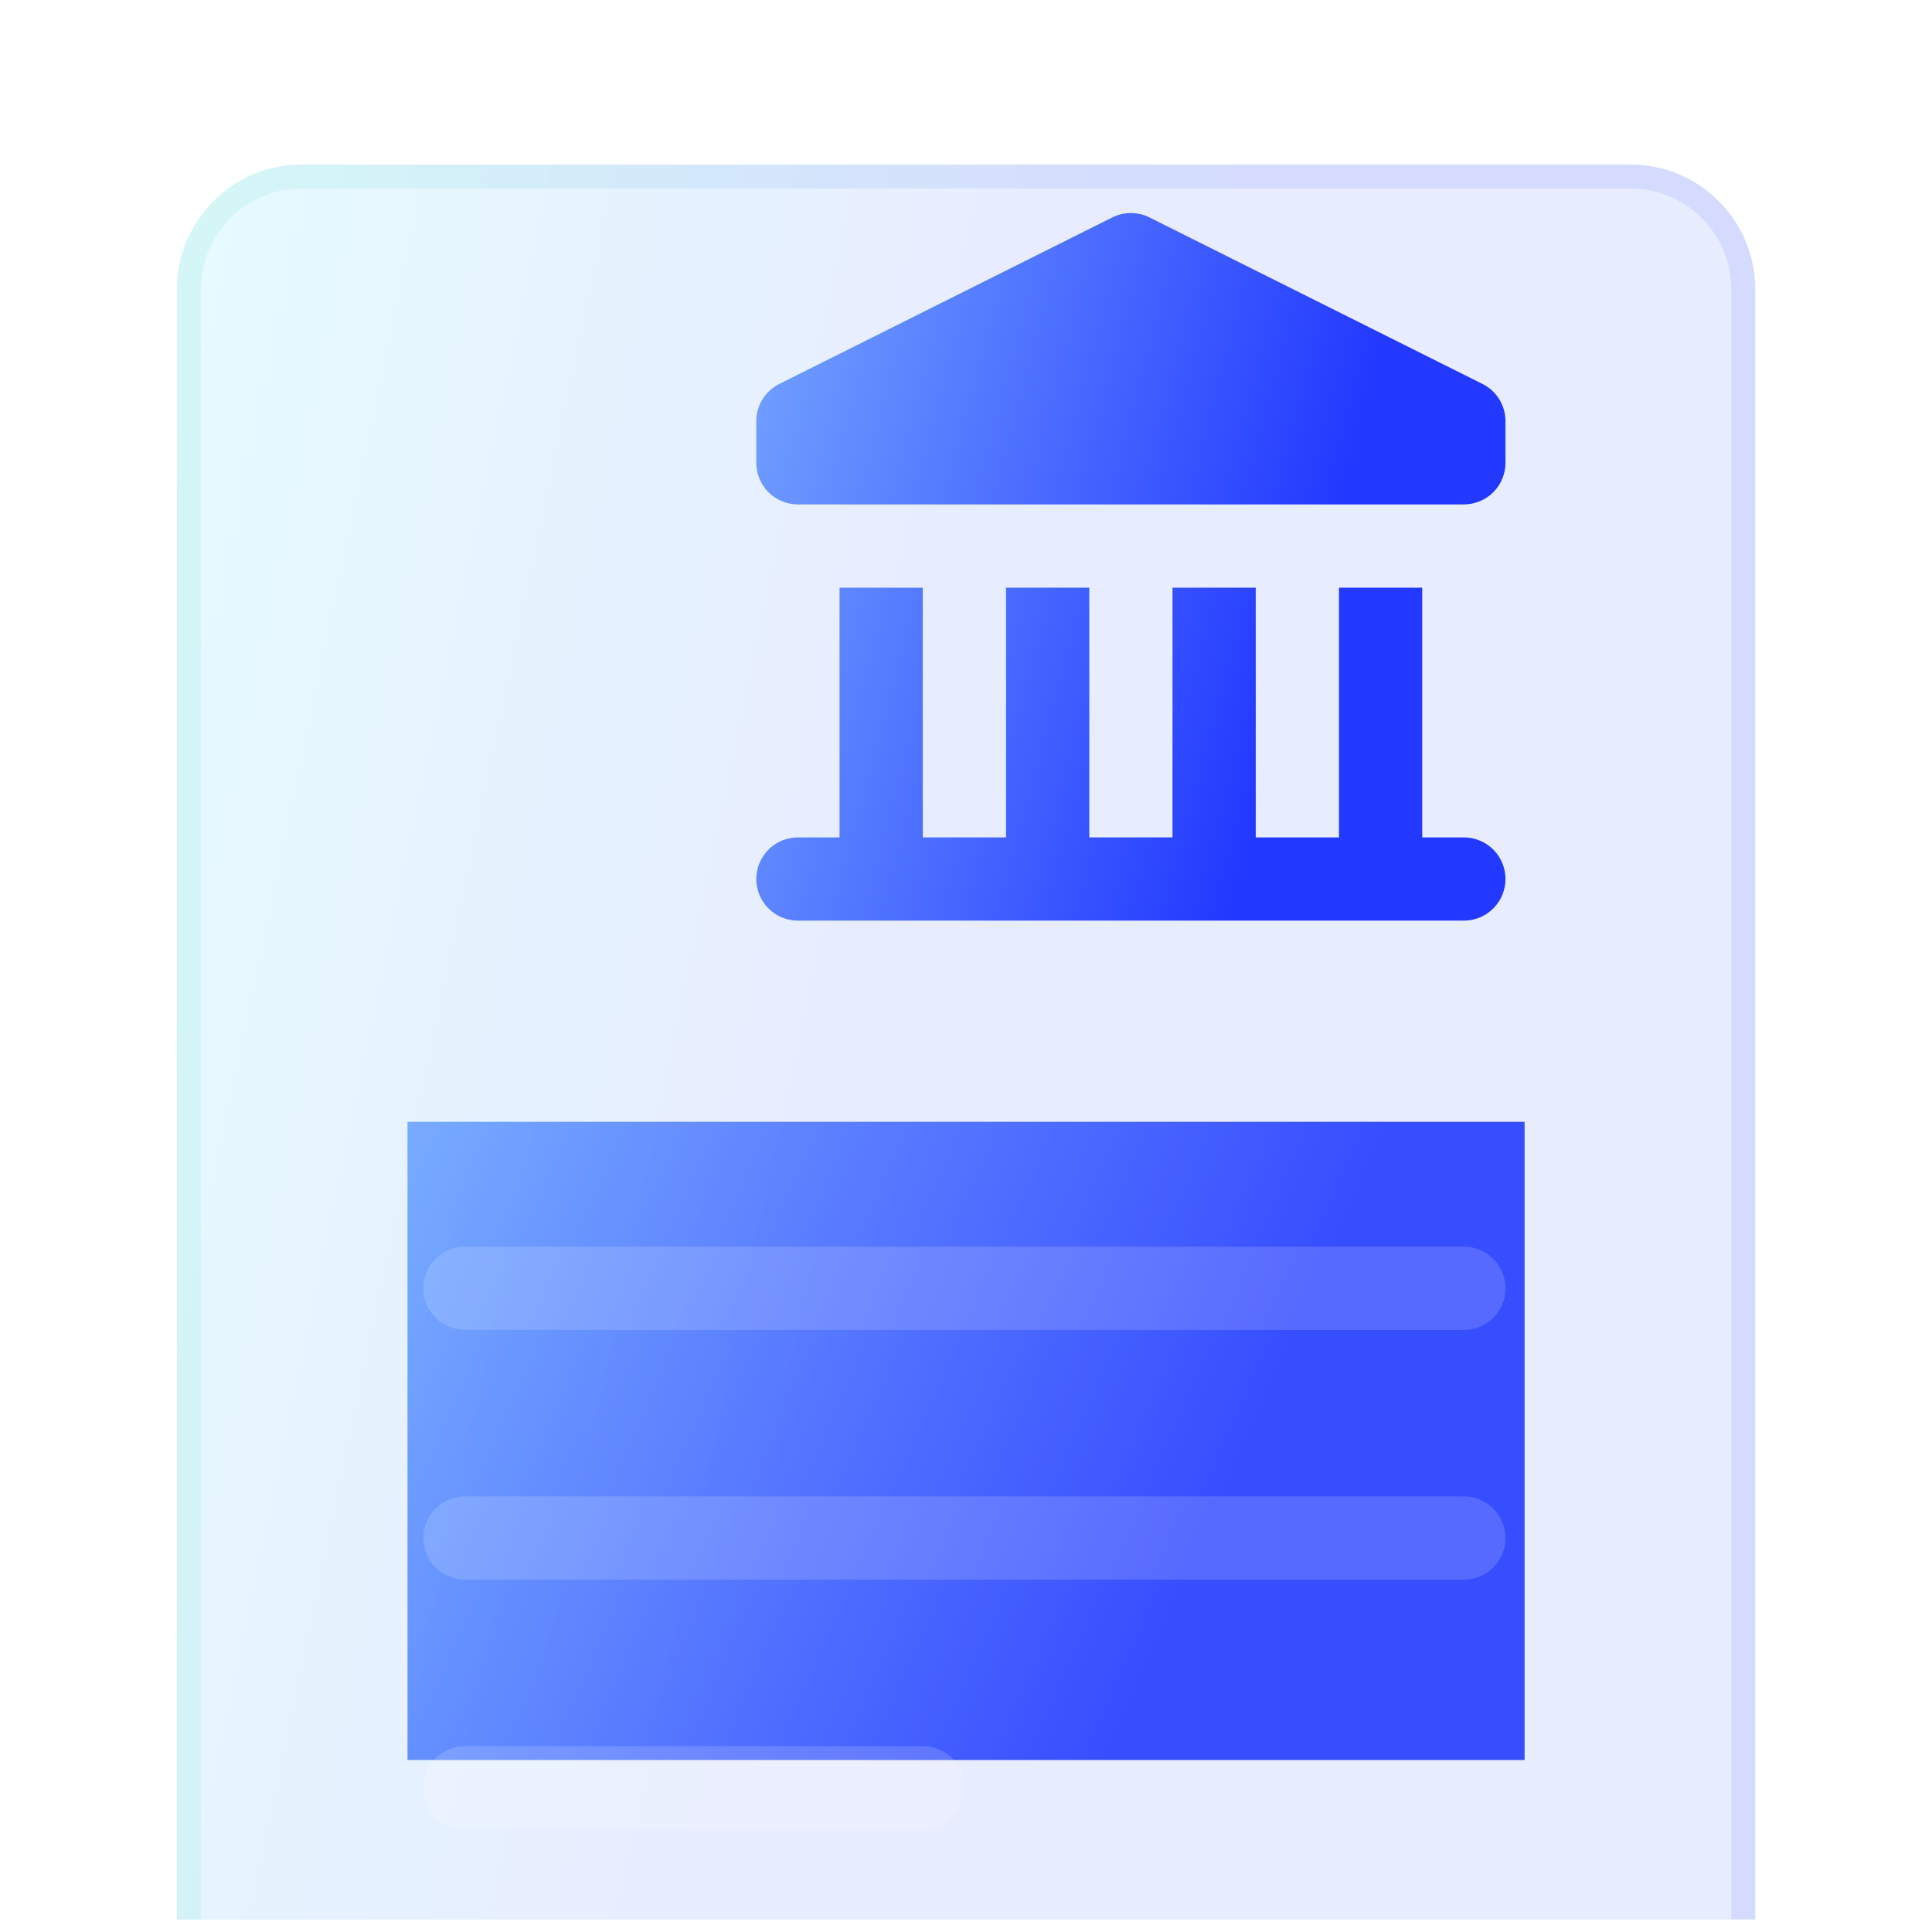 <svg width="133" height="133" viewBox="0 0 133 133" fill="none" xmlns="http://www.w3.org/2000/svg">
<g clip-path="url(#clip0_101_1977)">
<rect x="28.053" y="77.226" width="76.901" height="43.934" fill="url(#paint0_linear_101_1977)"/>
<g filter="url(#filter0_bi_101_1977)">
<path d="M112.236 0.342H20.774C16.026 0.342 12.178 4.19 12.178 8.938V123.548C12.178 128.296 16.026 132.144 20.774 132.144H112.236C116.983 132.144 120.832 128.296 120.832 123.548V8.938C120.832 4.19 116.983 0.342 112.236 0.342Z" fill="url(#paint1_linear_101_1977)" fill-opacity="0.2"/>
<path d="M20.774 1.166H112.236C116.528 1.166 120.008 4.645 120.008 8.938V123.548C120.008 127.841 116.528 131.32 112.236 131.32H20.774C16.481 131.32 13.002 127.841 13.002 123.548V8.938C13.002 4.645 16.481 1.166 20.774 1.166Z" stroke="url(#paint2_linear_101_1977)" stroke-opacity="0.1" stroke-width="1.648"/>
</g>
<g filter="url(#filter1_i_101_1977)">
<path d="M100.773 92.031H32.007C31.247 92.031 30.518 92.333 29.98 92.871C29.443 93.408 29.141 94.137 29.141 94.897C29.141 95.657 29.443 96.385 29.98 96.923C30.518 97.46 31.247 97.762 32.007 97.762H100.773C101.533 97.762 102.262 97.46 102.799 96.923C103.336 96.385 103.638 95.657 103.638 94.897C103.638 94.137 103.336 93.408 102.799 92.871C102.262 92.333 101.533 92.031 100.773 92.031Z" fill="white" fill-opacity="0.16"/>
<path d="M63.525 109.223H32.007C31.247 109.223 30.518 109.525 29.98 110.062C29.443 110.6 29.141 111.328 29.141 112.088C29.141 112.848 29.443 113.577 29.98 114.114C30.518 114.652 31.247 114.954 32.007 114.954H63.525C64.284 114.954 65.013 114.652 65.551 114.114C66.088 113.577 66.39 112.848 66.39 112.088C66.39 111.328 66.088 110.6 65.551 110.062C65.013 109.525 64.284 109.223 63.525 109.223Z" fill="white" fill-opacity="0.16"/>
<path d="M100.773 74.84H32.007C31.247 74.84 30.518 75.142 29.98 75.679C29.443 76.216 29.141 76.945 29.141 77.705C29.141 78.465 29.443 79.194 29.98 79.731C30.518 80.269 31.247 80.57 32.007 80.57H100.773C101.533 80.57 102.262 80.269 102.799 79.731C103.336 79.194 103.638 78.465 103.638 77.705C103.638 76.945 103.336 76.216 102.799 75.679C102.262 75.142 101.533 74.84 100.773 74.84Z" fill="white" fill-opacity="0.16"/>
</g>
<path d="M100.773 57.647H97.907V40.455H92.177V57.647H86.446V40.455H80.716V57.647H74.985V40.455H69.255V57.647H63.524V40.455H57.794V57.647H54.928C54.168 57.647 53.44 57.949 52.902 58.486C52.365 59.023 52.063 59.752 52.063 60.512C52.063 61.272 52.365 62.001 52.902 62.538C53.44 63.076 54.168 63.377 54.928 63.377H100.773C101.532 63.377 102.261 63.076 102.799 62.538C103.336 62.001 103.638 61.272 103.638 60.512C103.638 59.752 103.336 59.023 102.799 58.486C102.261 57.949 101.532 57.647 100.773 57.647Z" fill="url(#paint3_linear_101_1977)"/>
<path d="M102.053 26.43L79.131 14.969C78.734 14.77 78.295 14.666 77.85 14.666C77.406 14.666 76.967 14.77 76.57 14.969L53.648 26.43C53.171 26.668 52.771 27.034 52.491 27.487C52.211 27.94 52.063 28.462 52.063 28.994V31.859C52.063 32.619 52.365 33.348 52.902 33.886C53.44 34.423 54.168 34.725 54.928 34.725H100.773C101.532 34.725 102.261 34.423 102.799 33.886C103.336 33.348 103.638 32.619 103.638 31.859V28.994C103.638 28.462 103.49 27.94 103.21 27.487C102.93 27.034 102.53 26.668 102.053 26.43Z" fill="url(#paint4_linear_101_1977)"/>
</g>
<defs>
<filter id="filter0_bi_101_1977" x="-20.773" y="-32.609" width="174.555" height="197.703" filterUnits="userSpaceOnUse" color-interpolation-filters="sRGB">
<feFlood flood-opacity="0" result="BackgroundImageFix"/>
<feGaussianBlur in="BackgroundImageFix" stdDeviation="16.475"/>
<feComposite in2="SourceAlpha" operator="in" result="effect1_backgroundBlur_101_1977"/>
<feBlend mode="normal" in="SourceGraphic" in2="effect1_backgroundBlur_101_1977" result="shape"/>
<feColorMatrix in="SourceAlpha" type="matrix" values="0 0 0 0 0 0 0 0 0 0 0 0 0 0 0 0 0 0 127 0" result="hardAlpha"/>
<feOffset dy="10.983"/>
<feGaussianBlur stdDeviation="8.238"/>
<feComposite in2="hardAlpha" operator="arithmetic" k2="-1" k3="1"/>
<feColorMatrix type="matrix" values="0 0 0 0 1 0 0 0 0 1 0 0 0 0 1 0 0 0 0.4 0"/>
<feBlend mode="normal" in2="shape" result="effect2_innerShadow_101_1977"/>
</filter>
<filter id="filter1_i_101_1977" x="29.141" y="74.84" width="74.497" height="51.097" filterUnits="userSpaceOnUse" color-interpolation-filters="sRGB">
<feFlood flood-opacity="0" result="BackgroundImageFix"/>
<feBlend mode="normal" in="SourceGraphic" in2="BackgroundImageFix" result="shape"/>
<feColorMatrix in="SourceAlpha" type="matrix" values="0 0 0 0 0 0 0 0 0 0 0 0 0 0 0 0 0 0 127 0" result="hardAlpha"/>
<feOffset dy="10.983"/>
<feGaussianBlur stdDeviation="5.492"/>
<feComposite in2="hardAlpha" operator="arithmetic" k2="-1" k3="1"/>
<feColorMatrix type="matrix" values="0 0 0 0 1 0 0 0 0 1 0 0 0 0 1 0 0 0 0.4 0"/>
<feBlend mode="normal" in2="shape" result="effect1_innerShadow_101_1977"/>
</filter>
<linearGradient id="paint0_linear_101_1977" x1="28.053" y1="77.226" x2="108.574" y2="113.014" gradientUnits="userSpaceOnUse">
<stop stop-color="#75A5FF"/>
<stop offset="0.703" stop-color="#2339FF"/>
</linearGradient>
<linearGradient id="paint1_linear_101_1977" x1="12.178" y1="0.342" x2="142.702" y2="27.663" gradientUnits="userSpaceOnUse">
<stop stop-color="#83E9FF"/>
<stop offset="0.453" stop-color="#85A0FF"/>
</linearGradient>
<linearGradient id="paint2_linear_101_1977" x1="15.573" y1="6.333" x2="120.832" y2="6.333" gradientUnits="userSpaceOnUse">
<stop stop-color="#3CDEB6"/>
<stop offset="0.656" stop-color="#364AFF"/>
</linearGradient>
<linearGradient id="paint3_linear_101_1977" x1="52.063" y1="14.666" x2="112.374" y2="30.881" gradientUnits="userSpaceOnUse">
<stop stop-color="#75A5FF"/>
<stop offset="0.703" stop-color="#2339FF"/>
</linearGradient>
<linearGradient id="paint4_linear_101_1977" x1="52.063" y1="14.666" x2="112.374" y2="30.881" gradientUnits="userSpaceOnUse">
<stop stop-color="#75A5FF"/>
<stop offset="0.703" stop-color="#2339FF"/>
</linearGradient>
<clipPath id="clip0_101_1977">
<rect x="0.605" y="0.342" width="131.802" height="131.802" fill="white"/>
</clipPath>
</defs>
</svg>
